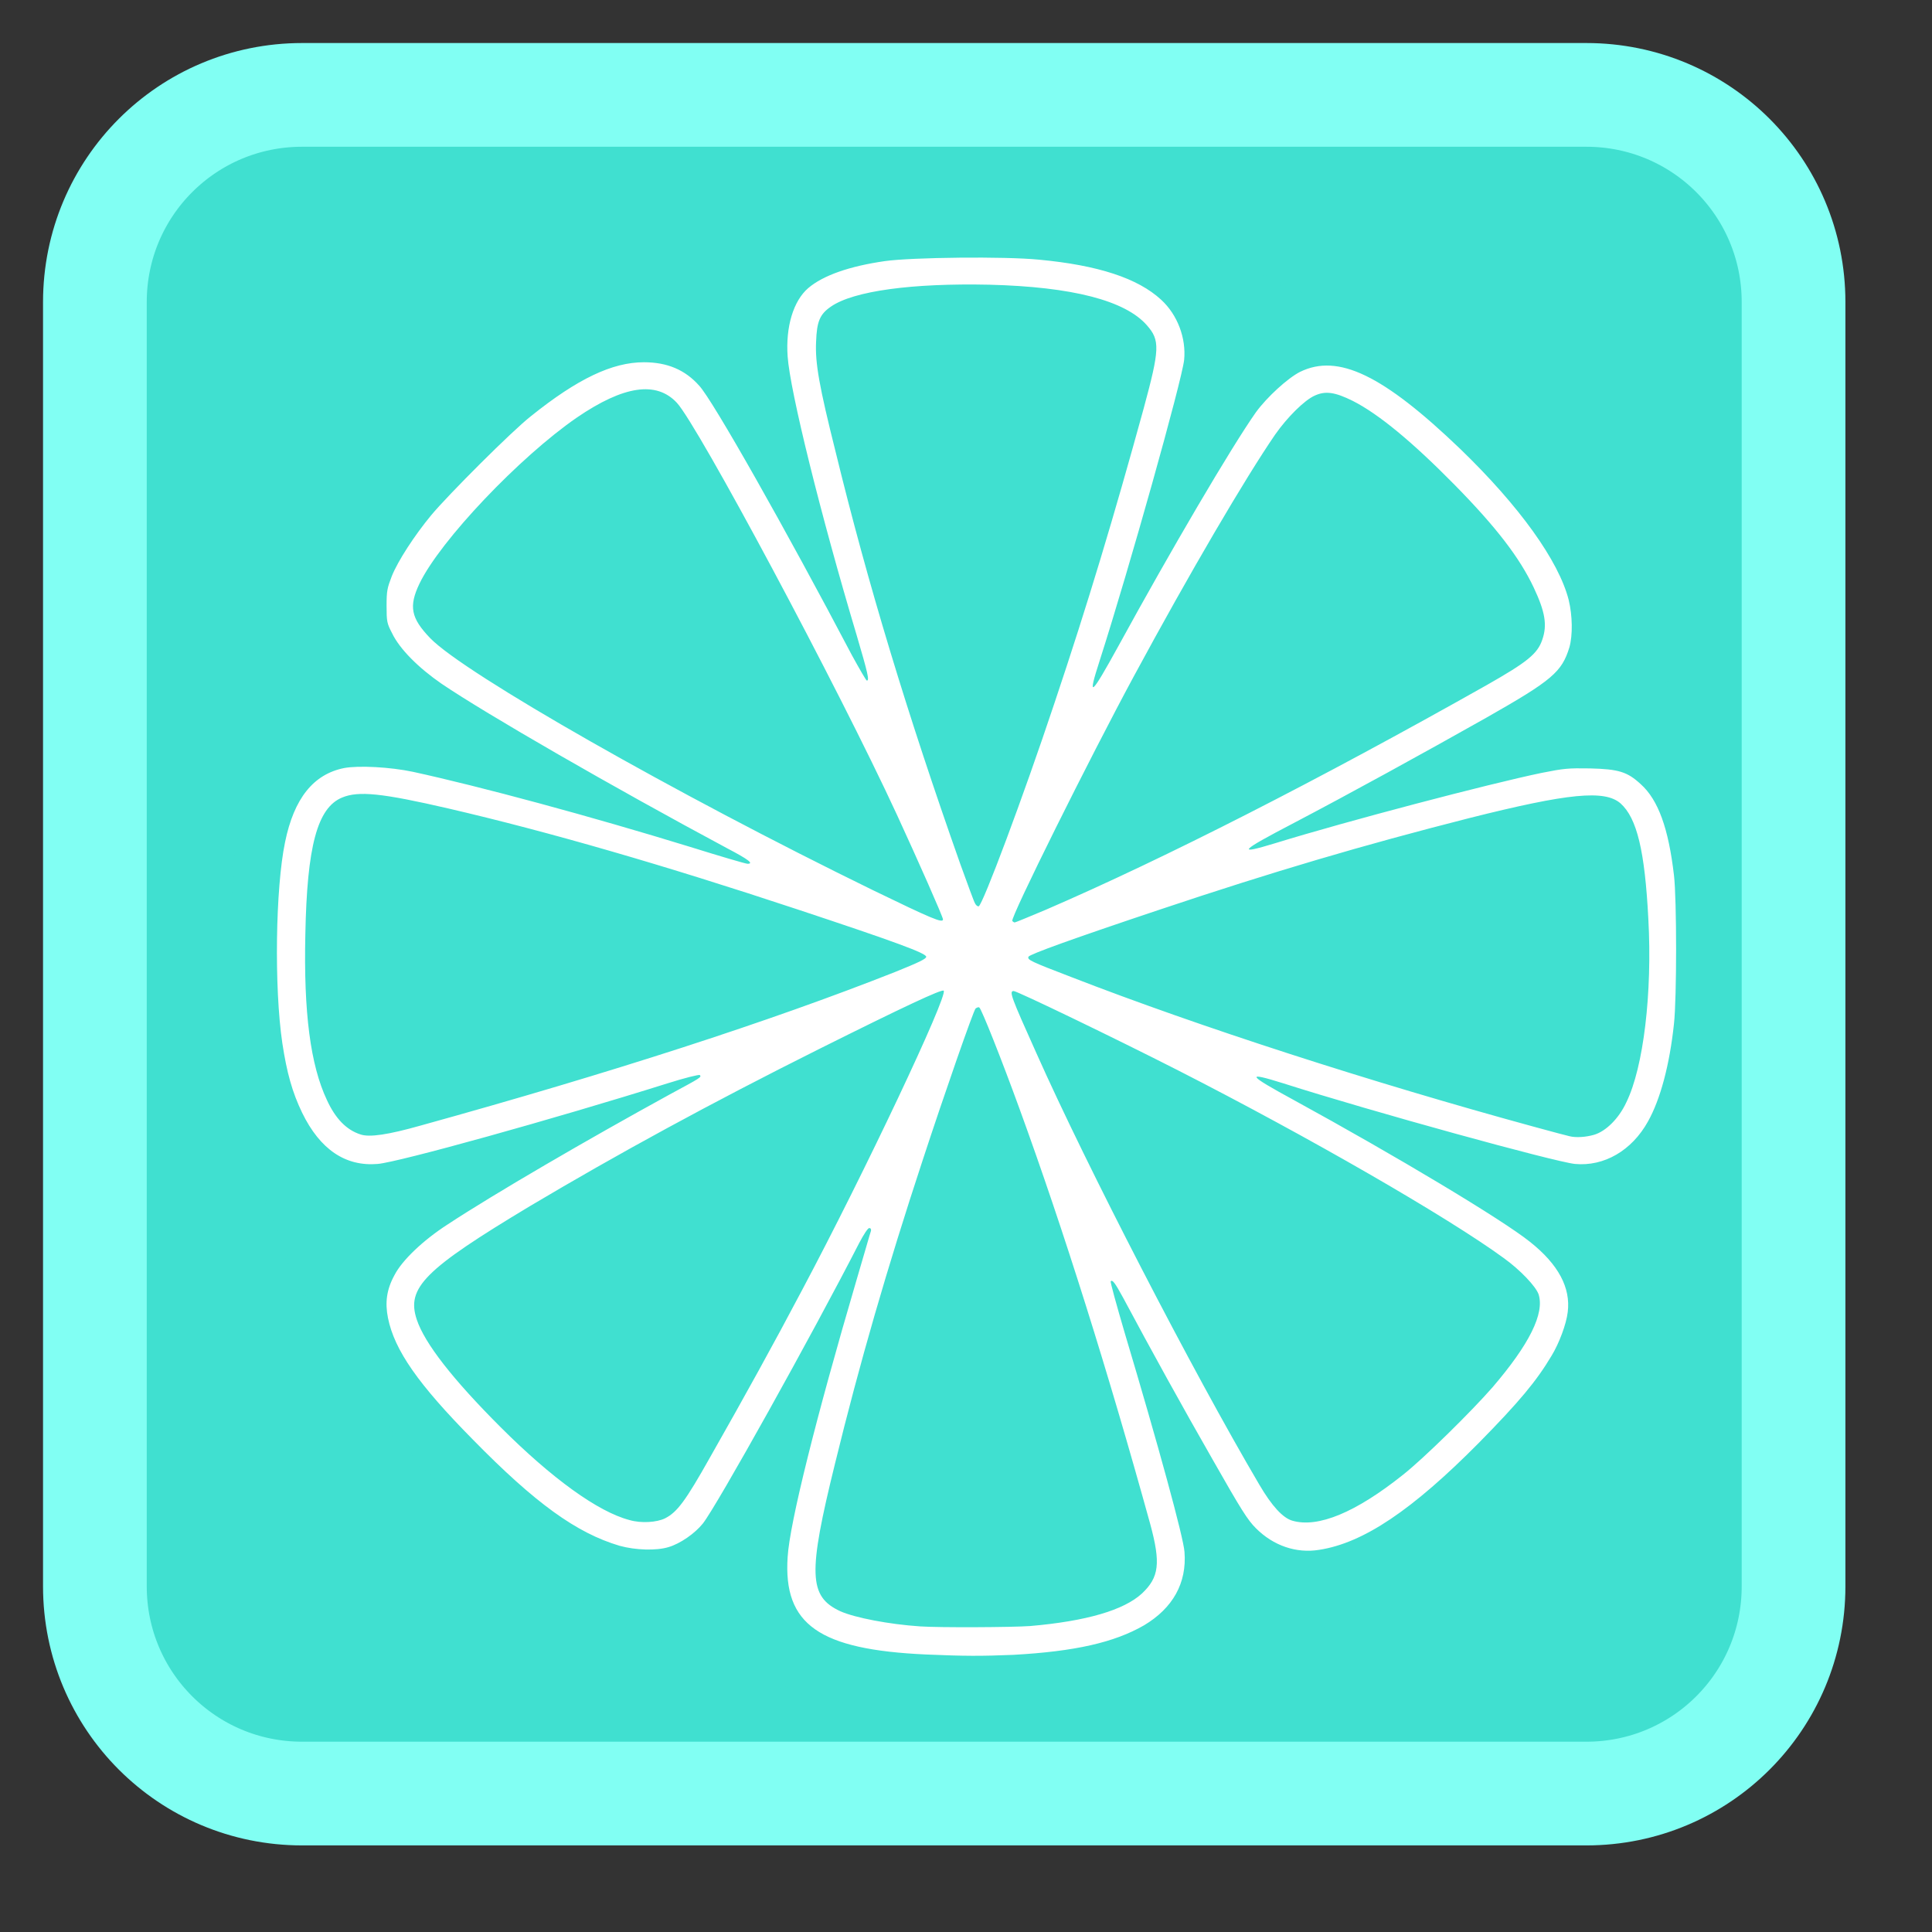 
<svg xmlns="http://www.w3.org/2000/svg" xmlns:xlink="http://www.w3.org/1999/xlink" width="22px" height="22px" viewBox="0 0 22 22" version="1.1">
<rect x="0" y="0" width="22" height="22" fill="#333333" stroke="none"/>
<g id="surface1">
<path style="fill-rule:nonzero;fill:rgb(25.098%,87.843%,81.569%);fill-opacity:1;stroke-width:56.24;stroke-linecap:butt;stroke-linejoin:miter;stroke:rgb(50.588%,100%,95.294%);stroke-opacity:1;stroke-miterlimit:4;" d="M 163.818 51.455 L 860.182 51.455 C 922.364 51.455 972.545 101.636 972.545 163.818 L 972.545 860.182 C 972.545 922.364 922.364 972.545 860.182 972.545 L 163.818 972.545 C 101.636 972.545 51.455 922.364 51.455 860.182 L 51.455 163.818 C 51.455 101.636 101.636 51.455 163.818 51.455 Z M 163.818 51.455 " transform="matrix(0.021,0,0,0.021,0,0)"/>
<path style=" stroke:none;fill-rule:nonzero;fill:rgb(100%,100%,100%);fill-opacity:1;" d="M 19.582 10.98 C 19.582 15.656 15.789 19.449 11.113 19.449 C 6.438 19.449 2.645 15.656 2.645 10.98 C 2.645 6.305 6.438 2.512 11.113 2.512 C 15.789 2.512 19.582 6.305 19.582 10.98 Z M 19.582 10.98 "/>
<path style=" stroke:none;fill-rule:nonzero;fill:rgb(25.098%,87.843%,81.569%);fill-opacity:1;" d="M 10.387 19.492 C 7.375 19.234 4.723 17.402 3.414 14.684 C 3.004 13.828 2.746 12.934 2.625 11.938 C 2.578 11.559 2.578 10.43 2.625 10.051 C 2.867 8.074 3.699 6.348 5.066 4.977 C 6.445 3.594 8.172 2.762 10.16 2.52 C 10.535 2.473 11.668 2.473 12.043 2.52 C 14.023 2.762 15.754 3.594 17.129 4.969 C 18.504 6.344 19.332 8.059 19.578 10.051 C 19.625 10.43 19.625 11.559 19.578 11.938 C 19.5 12.559 19.387 13.086 19.211 13.625 C 18.609 15.477 17.406 17.047 15.77 18.125 C 14.586 18.906 13.223 19.371 11.781 19.492 C 11.523 19.516 10.645 19.516 10.387 19.492 Z M 11.539 18.844 C 12.242 18.805 12.688 18.703 13.027 18.508 C 13.355 18.312 13.516 18.027 13.488 17.672 C 13.477 17.508 13.191 16.461 12.809 15.184 C 12.715 14.863 12.641 14.598 12.648 14.59 C 12.668 14.57 12.695 14.605 12.789 14.777 C 13.102 15.363 13.473 16.035 13.809 16.621 C 14.133 17.191 14.207 17.309 14.301 17.402 C 14.5 17.602 14.762 17.691 15.023 17.648 C 15.527 17.57 16.082 17.195 16.84 16.43 C 17.301 15.961 17.496 15.727 17.668 15.438 C 17.754 15.297 17.836 15.078 17.852 14.941 C 17.887 14.664 17.746 14.398 17.422 14.141 C 17.105 13.887 15.898 13.164 14.734 12.527 C 14.203 12.238 14.176 12.199 14.613 12.336 C 15.629 12.66 17.703 13.23 17.934 13.254 C 18.266 13.285 18.582 13.102 18.766 12.77 C 18.906 12.52 19.012 12.129 19.062 11.656 C 19.094 11.367 19.094 10.242 19.062 9.969 C 19 9.434 18.883 9.109 18.684 8.93 C 18.531 8.789 18.434 8.758 18.105 8.75 C 17.855 8.746 17.812 8.75 17.555 8.801 C 16.953 8.926 15.344 9.348 14.52 9.602 C 14.074 9.738 14.113 9.695 14.734 9.371 C 15.367 9.039 16.199 8.582 16.926 8.172 C 17.676 7.746 17.785 7.652 17.871 7.371 C 17.91 7.234 17.906 7.008 17.863 6.832 C 17.75 6.387 17.301 5.762 16.629 5.113 C 15.75 4.27 15.238 4.023 14.805 4.234 C 14.664 4.305 14.426 4.523 14.301 4.695 C 14.02 5.094 13.332 6.266 12.738 7.352 C 12.418 7.934 12.379 7.965 12.523 7.52 C 12.859 6.473 13.457 4.34 13.484 4.098 C 13.508 3.852 13.41 3.586 13.223 3.414 C 12.957 3.168 12.504 3.02 11.832 2.957 C 11.441 2.918 10.387 2.93 10.078 2.973 C 9.672 3.031 9.371 3.137 9.203 3.281 C 9.035 3.426 8.945 3.719 8.969 4.059 C 8.996 4.453 9.344 5.859 9.754 7.23 C 9.883 7.668 9.902 7.75 9.871 7.75 C 9.863 7.75 9.789 7.621 9.703 7.465 C 8.949 6.031 8.113 4.551 7.961 4.391 C 7.801 4.211 7.598 4.125 7.332 4.125 C 6.973 4.125 6.578 4.312 6.047 4.738 C 5.832 4.906 5.105 5.633 4.91 5.867 C 4.719 6.098 4.531 6.387 4.461 6.562 C 4.41 6.695 4.402 6.727 4.402 6.898 C 4.402 7.078 4.406 7.098 4.465 7.211 C 4.551 7.391 4.766 7.605 5.027 7.785 C 5.527 8.125 6.984 8.965 8.281 9.66 C 8.527 9.789 8.586 9.836 8.512 9.836 C 8.492 9.836 8.199 9.75 7.863 9.645 C 6.719 9.293 5.473 8.957 4.703 8.789 C 4.445 8.734 4.082 8.715 3.918 8.746 C 3.57 8.816 3.348 9.09 3.246 9.59 C 3.137 10.109 3.121 11.246 3.215 11.879 C 3.266 12.215 3.328 12.438 3.441 12.672 C 3.645 13.09 3.934 13.285 4.301 13.254 C 4.539 13.234 6.297 12.746 7.602 12.336 C 7.801 12.273 7.961 12.234 7.969 12.242 C 7.992 12.266 7.977 12.273 7.629 12.461 C 6.688 12.977 5.621 13.598 5.094 13.945 C 4.816 14.125 4.578 14.352 4.492 14.52 C 4.402 14.684 4.383 14.832 4.418 15.008 C 4.492 15.375 4.762 15.762 5.383 16.391 C 6.098 17.121 6.566 17.457 7.055 17.602 C 7.234 17.652 7.473 17.66 7.613 17.617 C 7.746 17.578 7.914 17.461 8.004 17.348 C 8.164 17.145 9.246 15.203 9.785 14.152 C 9.836 14.055 9.883 13.984 9.898 13.984 C 9.914 13.984 9.922 13.996 9.918 14.016 C 9.91 14.035 9.84 14.285 9.754 14.574 C 9.293 16.141 8.992 17.344 8.969 17.73 C 8.918 18.5 9.328 18.785 10.547 18.84 C 10.992 18.859 11.172 18.859 11.539 18.844 Z M 10.477 18.52 C 10.121 18.496 9.738 18.422 9.57 18.348 C 9.207 18.18 9.199 17.922 9.508 16.668 C 9.789 15.52 10.098 14.453 10.508 13.207 C 10.758 12.445 11.082 11.516 11.109 11.484 C 11.125 11.473 11.141 11.465 11.152 11.473 C 11.176 11.488 11.406 12.066 11.609 12.625 C 12.113 14.008 12.621 15.629 13.098 17.355 C 13.219 17.801 13.199 17.961 13.004 18.145 C 12.797 18.336 12.367 18.461 11.73 18.516 C 11.52 18.531 10.695 18.535 10.477 18.52 Z M 7.168 17.309 C 6.809 17.215 6.285 16.836 5.699 16.25 C 5.156 15.707 4.836 15.297 4.746 15.027 C 4.625 14.664 4.832 14.457 6.035 13.734 C 7.039 13.137 8.094 12.562 9.32 11.949 C 10.297 11.461 10.723 11.262 10.746 11.281 C 10.797 11.336 9.844 13.355 9.133 14.691 C 8.809 15.305 8.477 15.906 8.086 16.594 C 7.805 17.094 7.711 17.219 7.574 17.289 C 7.48 17.336 7.301 17.348 7.168 17.309 Z M 14.715 17.316 C 14.609 17.285 14.484 17.152 14.34 16.906 C 13.574 15.605 12.371 13.27 11.805 12 C 11.512 11.348 11.488 11.285 11.543 11.285 C 11.582 11.285 12.699 11.824 13.414 12.188 C 14.906 12.949 16.484 13.859 17.121 14.324 C 17.312 14.461 17.488 14.648 17.52 14.738 C 17.59 14.957 17.414 15.309 16.996 15.797 C 16.754 16.074 16.215 16.605 15.977 16.793 C 15.438 17.223 15.008 17.402 14.715 17.316 Z M 17.871 12.938 C 17.852 12.934 17.672 12.887 17.473 12.832 C 15.598 12.32 13.648 11.688 12.207 11.129 C 11.727 10.945 11.699 10.93 11.711 10.895 C 11.723 10.867 12.219 10.688 13.203 10.359 C 14.508 9.922 15.516 9.625 16.73 9.316 C 17.863 9.031 18.273 8.992 18.453 9.148 C 18.641 9.316 18.73 9.691 18.77 10.465 C 18.816 11.309 18.715 12.152 18.52 12.551 C 18.434 12.738 18.285 12.883 18.152 12.922 C 18.059 12.949 17.945 12.957 17.871 12.938 Z M 4.105 12.918 C 3.945 12.867 3.82 12.738 3.723 12.527 C 3.535 12.129 3.457 11.531 3.477 10.641 C 3.496 9.637 3.613 9.199 3.895 9.082 C 4.082 9.004 4.348 9.031 5.109 9.207 C 6.254 9.473 7.562 9.852 9.07 10.352 C 10.211 10.73 10.547 10.855 10.547 10.895 C 10.547 10.918 10.469 10.957 10.188 11.07 C 8.762 11.633 6.977 12.211 4.793 12.816 C 4.418 12.922 4.207 12.953 4.105 12.918 Z M 11.527 10.488 C 11.504 10.449 12.41 8.629 12.91 7.703 C 13.551 6.516 14.184 5.438 14.52 4.949 C 14.656 4.754 14.855 4.555 14.973 4.504 C 15.094 4.449 15.203 4.465 15.406 4.566 C 15.699 4.715 16.082 5.031 16.566 5.523 C 17.039 6.004 17.305 6.352 17.465 6.691 C 17.594 6.965 17.621 7.117 17.562 7.285 C 17.508 7.445 17.391 7.539 16.93 7.801 C 15.012 8.883 13.266 9.773 11.91 10.359 C 11.723 10.438 11.562 10.504 11.555 10.504 C 11.547 10.504 11.535 10.496 11.527 10.488 Z M 9.941 10.137 C 7.691 9.039 5.285 7.668 4.898 7.266 C 4.68 7.039 4.652 6.906 4.777 6.645 C 5.012 6.156 5.918 5.203 6.57 4.754 C 7.102 4.391 7.473 4.336 7.707 4.586 C 7.945 4.84 9.539 7.816 10.215 9.281 C 10.453 9.797 10.738 10.441 10.738 10.469 C 10.738 10.516 10.609 10.461 9.941 10.137 Z M 11.102 10.285 C 11.09 10.266 11.016 10.062 10.934 9.836 C 10.332 8.133 9.879 6.637 9.516 5.148 C 9.328 4.398 9.281 4.133 9.293 3.891 C 9.301 3.66 9.336 3.578 9.461 3.492 C 9.719 3.312 10.391 3.223 11.266 3.242 C 12.211 3.266 12.812 3.422 13.059 3.703 C 13.211 3.875 13.207 3.973 13.023 4.652 C 12.688 5.871 12.387 6.875 12.008 8.004 C 11.645 9.094 11.191 10.301 11.145 10.32 C 11.133 10.324 11.113 10.309 11.102 10.285 Z M 11.102 10.285 "/>
<path style=" stroke:none;fill-rule:nonzero;fill:rgb(25.098%,87.843%,81.569%);fill-opacity:1;" d="M 10.605 19.477 C 9.219 19.391 7.895 18.98 6.715 18.27 C 5.5 17.539 4.438 16.453 3.723 15.207 C 3.574 14.949 3.316 14.414 3.207 14.141 C 2.547 12.473 2.426 10.621 2.871 8.887 C 3.363 6.961 4.531 5.254 6.156 4.086 C 7.242 3.309 8.535 2.785 9.844 2.594 C 10.328 2.523 10.586 2.508 11.102 2.508 C 11.617 2.508 11.875 2.523 12.359 2.594 C 14.652 2.93 16.738 4.227 18.082 6.152 C 18.426 6.652 18.781 7.309 19 7.867 C 19.871 10.074 19.785 12.543 18.762 14.664 C 17.453 17.379 14.844 19.188 11.844 19.457 C 11.539 19.484 10.895 19.492 10.605 19.477 Z M 11.883 18.848 C 12.492 18.789 12.918 18.652 13.199 18.426 C 13.449 18.223 13.57 17.906 13.512 17.594 C 13.477 17.387 13.086 15.992 12.824 15.117 C 12.766 14.918 12.719 14.754 12.723 14.75 C 12.727 14.746 12.746 14.766 12.762 14.793 C 12.777 14.82 12.926 15.094 13.09 15.398 C 13.254 15.703 13.562 16.254 13.77 16.621 C 14.117 17.23 14.164 17.305 14.281 17.422 C 14.43 17.57 14.551 17.633 14.75 17.676 C 14.879 17.699 14.906 17.699 15.051 17.676 C 15.531 17.594 16.082 17.23 16.785 16.531 C 17.777 15.539 18.047 15.016 17.809 14.539 C 17.699 14.32 17.461 14.102 17.027 13.828 C 16.516 13.5 15.48 12.898 14.75 12.5 C 14.598 12.414 14.477 12.344 14.48 12.34 C 14.484 12.336 14.66 12.387 14.875 12.453 C 15.82 12.742 17.633 13.242 17.879 13.277 C 18.324 13.348 18.715 13.062 18.914 12.523 C 18.984 12.328 19.051 12.016 19.086 11.719 C 19.148 11.191 19.141 10.262 19.066 9.773 C 18.973 9.145 18.746 8.812 18.352 8.727 C 18.172 8.688 17.781 8.715 17.445 8.789 C 16.695 8.957 15.461 9.285 14.621 9.535 C 14.289 9.637 14.301 9.629 14.977 9.273 C 15.672 8.91 16.773 8.301 17.379 7.945 C 17.781 7.707 17.934 7.484 17.934 7.125 C 17.938 6.742 17.715 6.297 17.246 5.73 C 17.055 5.5 16.426 4.871 16.188 4.672 C 15.664 4.238 15.27 4.07 14.953 4.148 C 14.883 4.168 14.785 4.207 14.73 4.238 C 14.609 4.312 14.395 4.516 14.297 4.652 C 14.039 5.004 13.328 6.203 12.77 7.23 C 12.645 7.457 12.539 7.633 12.535 7.625 C 12.535 7.613 12.602 7.379 12.688 7.098 C 13.012 6.035 13.484 4.344 13.512 4.125 C 13.582 3.578 13.164 3.164 12.383 3 C 11.969 2.914 11.797 2.902 11.047 2.902 C 10.469 2.902 10.289 2.91 10.113 2.934 C 9.656 3 9.363 3.102 9.184 3.266 C 9 3.43 8.906 3.727 8.934 4.062 C 8.965 4.449 9.312 5.863 9.68 7.098 C 9.746 7.324 9.805 7.523 9.809 7.543 C 9.832 7.625 9.773 7.523 9.559 7.125 C 9.207 6.461 8.785 5.695 8.34 4.922 C 8.074 4.457 7.949 4.297 7.777 4.199 C 7.547 4.07 7.242 4.055 6.941 4.16 C 6.492 4.32 6.031 4.664 5.387 5.316 C 4.996 5.711 4.812 5.922 4.641 6.184 C 4.355 6.609 4.289 6.93 4.434 7.223 C 4.516 7.395 4.766 7.645 5.027 7.82 C 5.527 8.156 7.117 9.074 8.172 9.637 C 8.293 9.699 8.383 9.754 8.371 9.758 C 8.359 9.762 8.125 9.691 7.848 9.605 C 6.586 9.219 5.02 8.805 4.504 8.723 C 4.309 8.688 4.09 8.684 3.934 8.711 C 3.594 8.766 3.344 9.043 3.234 9.488 C 3.156 9.809 3.141 10 3.129 10.648 C 3.113 11.703 3.188 12.227 3.414 12.691 C 3.52 12.902 3.68 13.09 3.836 13.184 C 3.961 13.258 4.164 13.305 4.312 13.289 C 4.539 13.266 6.461 12.73 7.566 12.383 C 7.68 12.348 7.781 12.32 7.789 12.324 C 7.801 12.324 7.617 12.434 7.383 12.562 C 6.527 13.031 5.551 13.605 5.094 13.906 C 4.797 14.102 4.539 14.352 4.453 14.527 C 4.219 15.004 4.477 15.523 5.422 16.477 C 6.066 17.129 6.582 17.496 7.051 17.637 C 7.215 17.688 7.543 17.684 7.676 17.633 C 7.805 17.578 7.938 17.48 8.039 17.352 C 8.168 17.191 9.035 15.648 9.605 14.57 C 9.723 14.348 9.82 14.168 9.828 14.172 C 9.832 14.176 9.766 14.422 9.68 14.711 C 9.246 16.199 8.965 17.336 8.934 17.727 C 8.918 17.93 8.949 18.152 9.016 18.289 C 9.125 18.512 9.367 18.684 9.695 18.77 C 10.152 18.887 11.141 18.922 11.883 18.848 Z M 10.359 18.48 C 9.809 18.426 9.484 18.32 9.383 18.168 C 9.336 18.098 9.332 18.078 9.328 17.875 C 9.32 17.68 9.328 17.621 9.387 17.336 C 9.543 16.574 9.895 15.258 10.258 14.09 C 10.496 13.32 11.094 11.559 11.129 11.523 C 11.133 11.52 11.141 11.52 11.145 11.523 C 11.16 11.539 11.461 12.316 11.617 12.742 C 11.82 13.297 12.23 14.535 12.434 15.191 C 12.758 16.238 13.129 17.559 13.145 17.707 C 13.184 18.102 12.832 18.336 12.02 18.453 C 11.785 18.488 10.617 18.504 10.359 18.48 Z M 7.164 17.273 C 6.762 17.164 6.145 16.695 5.504 16.012 C 5.121 15.602 4.922 15.34 4.805 15.09 C 4.699 14.863 4.734 14.715 4.953 14.496 C 5.195 14.25 6.531 13.449 8.102 12.609 C 8.844 12.211 10.668 11.312 10.703 11.324 C 10.719 11.332 10.539 11.758 10.277 12.328 C 10.055 12.812 9.375 14.176 9.07 14.746 C 8.488 15.836 7.805 17.039 7.715 17.145 C 7.582 17.289 7.383 17.336 7.164 17.273 Z M 14.707 17.281 C 14.566 17.223 14.508 17.145 14.152 16.512 C 13.191 14.809 12.309 13.078 11.723 11.738 C 11.566 11.379 11.543 11.32 11.562 11.32 C 11.586 11.32 12.816 11.922 13.395 12.215 C 14.406 12.73 15.223 13.18 16.137 13.727 C 17.043 14.27 17.371 14.512 17.477 14.715 C 17.547 14.852 17.469 15.105 17.266 15.406 C 16.969 15.844 16.234 16.582 15.746 16.934 C 15.547 17.074 15.242 17.234 15.094 17.273 C 14.973 17.305 14.777 17.309 14.707 17.281 Z M 17.473 12.797 C 15.727 12.316 13.938 11.746 12.641 11.262 C 11.922 10.988 11.75 10.918 11.766 10.902 C 11.797 10.871 12.941 10.473 13.773 10.203 C 15.039 9.793 16.637 9.352 17.535 9.16 C 17.773 9.113 17.855 9.102 18.062 9.102 C 18.27 9.102 18.316 9.105 18.379 9.137 C 18.625 9.262 18.738 9.793 18.738 10.84 C 18.738 11.582 18.684 12.023 18.547 12.402 C 18.422 12.754 18.238 12.918 17.984 12.914 C 17.926 12.914 17.723 12.867 17.473 12.797 Z M 4.039 12.855 C 3.801 12.742 3.641 12.383 3.551 11.738 C 3.512 11.473 3.496 10.535 3.523 10.188 C 3.57 9.613 3.668 9.27 3.824 9.148 C 3.945 9.055 4.227 9.055 4.684 9.145 C 5.844 9.383 7.93 9.984 9.668 10.586 C 10.031 10.715 10.367 10.828 10.414 10.844 C 10.457 10.859 10.5 10.879 10.508 10.887 C 10.523 10.902 10.395 10.957 9.965 11.125 C 8.559 11.664 6.57 12.301 4.738 12.797 C 4.309 12.914 4.188 12.922 4.039 12.855 Z M 11.574 10.449 C 11.574 10.395 12.363 8.801 12.781 8.012 C 13.41 6.82 14.234 5.402 14.574 4.922 C 14.789 4.625 14.973 4.492 15.152 4.512 C 15.398 4.535 15.828 4.836 16.383 5.375 C 16.945 5.922 17.332 6.422 17.492 6.816 C 17.535 6.926 17.543 6.969 17.543 7.105 C 17.547 7.395 17.5 7.438 16.844 7.809 C 14.992 8.859 13.07 9.836 11.809 10.371 C 11.742 10.398 11.664 10.43 11.633 10.445 C 11.594 10.461 11.574 10.461 11.574 10.449 Z M 9.961 10.109 C 8.23 9.266 6.316 8.211 5.328 7.559 C 4.891 7.27 4.738 7.102 4.738 6.902 C 4.742 6.633 5.09 6.141 5.742 5.5 C 6.418 4.828 6.977 4.469 7.34 4.469 C 7.613 4.469 7.676 4.527 7.996 5.094 C 9.066 6.984 9.969 8.754 10.547 10.094 C 10.68 10.402 10.699 10.453 10.672 10.449 C 10.664 10.449 10.344 10.297 9.961 10.109 Z M 11.012 9.957 C 10.844 9.492 10.344 7.98 10.195 7.504 C 9.852 6.371 9.516 5.098 9.379 4.418 C 9.34 4.215 9.324 4.09 9.324 3.945 C 9.324 3.723 9.344 3.652 9.422 3.566 C 9.602 3.375 10.172 3.273 11.066 3.273 C 12.062 3.273 12.746 3.422 13.016 3.703 C 13.18 3.871 13.172 3.988 12.961 4.75 C 12.402 6.773 11.836 8.516 11.273 9.957 C 11.207 10.129 11.145 10.27 11.137 10.27 C 11.129 10.27 11.074 10.129 11.012 9.957 Z M 11.012 9.957 "/>
</g>
</svg>
